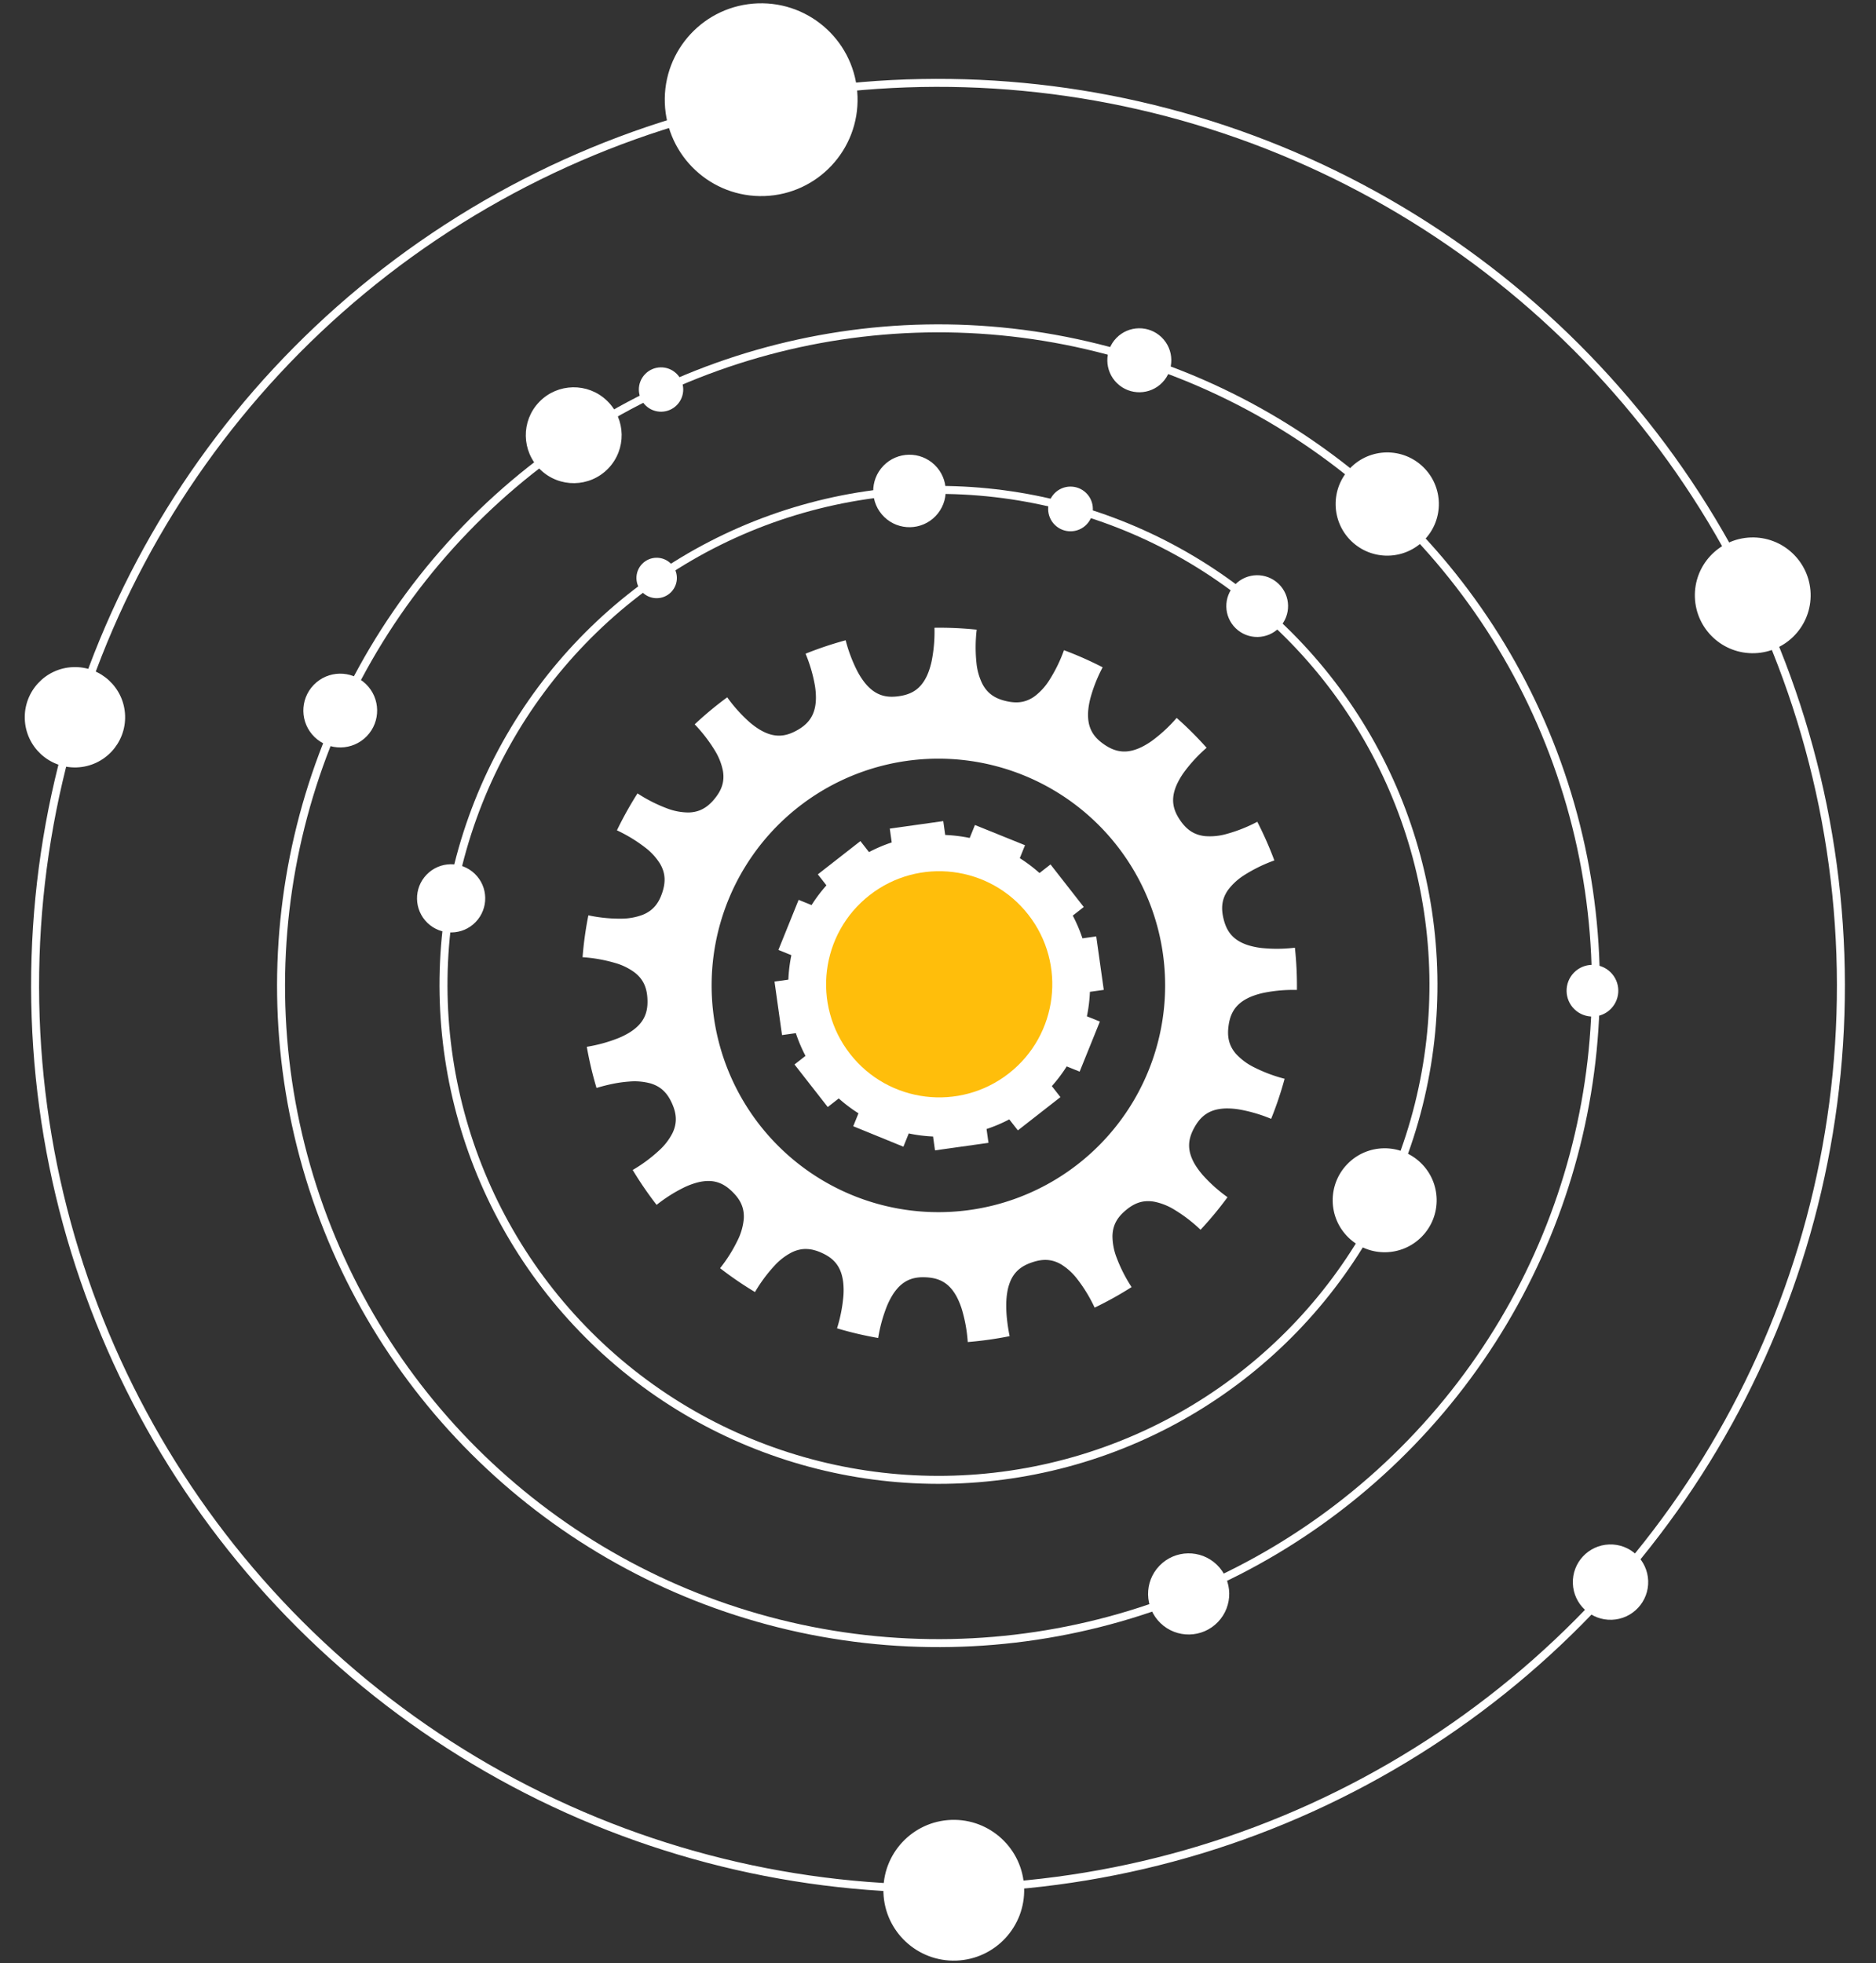 <svg xmlns="http://www.w3.org/2000/svg" width="705.012" height="737.744" viewBox="0 0 705.012 737.744">
  <rect x="0" y="0" width="705.012" height="737.744" fill="#333333" stroke="none"/>
  <g id="Groupe_52" data-name="Groupe 52" transform="translate(-2327.598 -2216.172)">
    <ellipse id="Ellipse_49" data-name="Ellipse 49" cx="11.105" cy="11.105" rx="11.105" ry="11.105" transform="matrix(-0.695, 0.719, -0.719, -0.695, 2815.761, 2443.688)" fill="#fff" stroke="#fff" stroke-miterlimit="10" stroke-width="1"/>
    <circle id="Ellipse_46" data-name="Ellipse 46" cx="9.218" cy="9.218" r="9.218" transform="matrix(-0.719, -0.695, 0.695, -0.719, 2926.269, 2601.527)" fill="#fff" stroke="#fff" stroke-miterlimit="10" stroke-width="1"/>
    <circle id="Ellipse_50" data-name="Ellipse 50" cx="18.898" cy="18.898" r="18.898" transform="matrix(-0.719, -0.695, 0.695, -0.719, 2849.385, 2432.32)" fill="#fff" stroke="#fff" stroke-miterlimit="10" stroke-width="1"/>
    <ellipse id="Ellipse_47" data-name="Ellipse 47" cx="20.258" cy="20.258" rx="20.258" ry="20.258" transform="translate(3007.245 2459.444) rotate(178)" fill="#fff" stroke="#fff" stroke-miterlimit="10" stroke-width="3"/>
    <ellipse id="Ellipse_52" data-name="Ellipse 52" cx="7.099" cy="7.099" rx="7.099" ry="7.099" transform="matrix(-0.695, 0.719, -0.719, -0.695, 2584.411, 2433.213)" fill="#fff" stroke="#fff" stroke-miterlimit="10" stroke-width="1"/>
    <ellipse id="Ellipse_45" data-name="Ellipse 45" cx="19.038" cy="19.038" rx="19.038" ry="19.038" transform="matrix(-0.695, 0.719, -0.719, -0.695, 2874.886, 2666.792)" fill="#fff" stroke="#fff" stroke-miterlimit="10" stroke-width="1"/>
    <ellipse id="Ellipse_57" data-name="Ellipse 57" cx="7.836" cy="7.836" rx="7.836" ry="7.836" transform="matrix(-0.719, -0.695, 0.695, -0.719, 2576.208, 2373.646)" fill="#fff" stroke="#fff" stroke-miterlimit="10" stroke-width="1"/>
    <circle id="Ellipse_51" data-name="Ellipse 51" cx="12.661" cy="12.661" r="12.661" transform="translate(2945.936 2822.967) rotate(178)" fill="#fff" stroke="#fff" stroke-miterlimit="10" stroke-width="3"/>
    <path id="Tracé_64" data-name="Tracé 64" d="M256.14,132.645a22.941,22.941,0,0,1-7.6-3.021,12.716,12.716,0,0,1-2.365-2.008,10.325,10.325,0,0,1-1.608-2.284,11.428,11.428,0,0,1-1.006-2.53,16.522,16.522,0,0,1-.54-2.74c-.469-3.784-.005-7.3,2.994-10.61A18.28,18.28,0,0,1,248.776,107a28.636,28.636,0,0,1,3.857-2.35,56.489,56.489,0,0,1,11.716-4.242q-.991-3.877-2.207-7.661T259.5,85.283s0,0,0,0a56.516,56.516,0,0,1-11.987,3.354,28.7,28.7,0,0,1-4.516.336,18.884,18.884,0,0,1-3.663-.388c-4.356-.957-6.8-3.537-8.6-6.888s-2.654-6.8-1.066-10.981a18.811,18.811,0,0,1,1.68-3.28,28.794,28.794,0,0,1,2.747-3.593,56.423,56.423,0,0,1,9.372-8.2h0a134.723,134.723,0,0,0-10-12.349,68.775,68.775,0,0,1-5.3,4.39,46.039,46.039,0,0,1-4.679,3.076,28.34,28.34,0,0,1-4.082,1.934,17.873,17.873,0,0,1-3.564.962c-4.422.688-7.621-.861-10.526-3.334s-4.933-5.392-4.943-9.876a22.735,22.735,0,0,1,1.655-8,56.319,56.319,0,0,1,5.791-11.015.011.011,0,0,0,0-.007A133.724,133.724,0,0,0,194.049,13.5s0,0,0,.007a56.383,56.383,0,0,1-6.608,10.547,22.848,22.848,0,0,1-6.082,5.458c-3.877,2.247-7.409,1.964-11,.71s-6.528-3.236-8.161-7.4a22.916,22.916,0,0,1-1.359-8.06,56.6,56.6,0,0,1,1.4-12.369.009.009,0,0,0,0-.007A134.192,134.192,0,0,0,146.529,0V.007A56.378,56.378,0,0,1,144.2,12.236c-.259.794-.532,1.536-.819,2.232s-.584,1.351-.893,1.956a17.789,17.789,0,0,1-1.983,3.105c-2.8,3.5-6.223,4.509-10.046,4.637s-7.288-.683-10.312-3.966a18.777,18.777,0,0,1-2.181-2.967,28.925,28.925,0,0,1-1.985-4.069,56.547,56.547,0,0,1-3.135-12.049.007.007,0,0,0,0,0A133.814,133.814,0,0,0,97.329,4.531a56.718,56.718,0,0,1,2.23,12.26,23.116,23.116,0,0,1-.814,8.134c-1.352,4.259-4.154,6.428-7.653,7.927s-7.015,2-11.023.037a18.538,18.538,0,0,1-3.11-1.973,28.5,28.5,0,0,1-3.327-3.071,56.418,56.418,0,0,1-7.3-10.083s0,0,0,0a134.9,134.9,0,0,0-13.215,8.82,0,0,0,0,1,0,0,56.523,56.523,0,0,1,6.516,10.613,29.128,29.128,0,0,1,1.551,4.245,17.957,17.957,0,0,1,.631,3.633c.281,4.471-1.554,7.515-4.284,10.181s-5.826,4.417-10.29,4.02a22.9,22.9,0,0,1-7.818-2.385A56.487,56.487,0,0,1,28.985,50.1s0,0,0-.005a134.5,134.5,0,0,0-9.16,12.983l.007,0a56.09,56.09,0,0,1,9.885,7.552,22.8,22.8,0,0,1,4.879,6.566c1.862,4.062,1.265,7.564-.323,11.025s-3.83,6.2-8.124,7.444a18.4,18.4,0,0,1-3.635.629,28.652,28.652,0,0,1-4.519-.03A56.418,56.418,0,0,1,5.8,93.726h0a133.883,133.883,0,0,0-3.823,15.422h0a56.467,56.467,0,0,1,11.96,3.448,28.549,28.549,0,0,1,4.02,2.089,18.694,18.694,0,0,1,2.908,2.256c3.206,3.106,3.929,6.588,3.7,10.4s-1.322,7.207-4.891,9.925a17.886,17.886,0,0,1-3.154,1.9c-.614.293-1.273.575-1.981.843s-1.45.521-2.252.76A56.212,56.212,0,0,1,.007,142.792H0a133.987,133.987,0,0,0,1.973,15.765s0,0,0,0a56.462,56.462,0,0,1,12.406-1.078,22.955,22.955,0,0,1,8.021,1.566c4.124,1.741,6.023,4.731,7.187,8.354s1.352,7.16-1,10.978a22.754,22.754,0,0,1-5.616,5.939,56.325,56.325,0,0,1-10.712,6.331l-.01,0a134.115,134.115,0,0,0,7.564,13.972l.007,0a56.163,56.163,0,0,1,11.163-5.507c.792-.274,1.546-.5,2.274-.693s1.43-.348,2.1-.466a17.738,17.738,0,0,1,3.67-.291c4.481.128,7.34,2.232,9.745,5.2s3.862,6.206,3.061,10.611A17.779,17.779,0,0,1,50.785,217a28.147,28.147,0,0,1-2.037,4.03,56.319,56.319,0,0,1-7.715,9.777l0,0a134.938,134.938,0,0,0,12.085,10.312,0,0,0,0,0,0,0,56.376,56.376,0,0,1,8.437-9.155,28.705,28.705,0,0,1,3.665-2.656q.873-.522,1.7-.913a17.1,17.1,0,0,1,1.625-.681c4.215-1.472,7.648-.55,10.948,1.352s5.826,4.4,6.667,8.781a16.619,16.619,0,0,1,.229,1.749c.049.607.072,1.248.062,1.924a28.687,28.687,0,0,1-.448,4.5,56.809,56.809,0,0,1-3.668,11.9l0,0a133.236,133.236,0,0,0,15,5.246,56.665,56.665,0,0,1,4.546-11.6,23.059,23.059,0,0,1,4.967-6.492c3.389-2.913,6.911-3.283,10.679-2.718a16.191,16.191,0,0,1,2.726.609,11.3,11.3,0,0,1,2.5,1.07,10.3,10.3,0,0,1,2.242,1.667,12.779,12.779,0,0,1,1.943,2.414,22.953,22.953,0,0,1,2.824,7.676,56.515,56.515,0,0,1,.89,12.428q1.735.044,3.475.044,6.274,0,12.406-.567V267.7a56.258,56.258,0,0,1,.071-12.441,22.684,22.684,0,0,1,2.306-7.846c2.119-3.946,5.273-5.569,8.99-6.39s7.256-.678,10.837,2.01a22.962,22.962,0,0,1,5.389,6.144,56.363,56.363,0,0,1,5.313,11.262v.005a133.314,133.314,0,0,0,14.613-6.235s0-.005,0-.008a56.182,56.182,0,0,1-4.449-11.619,22.776,22.776,0,0,1-.705-8.146c.542-4.441,2.893-7.1,6.067-9.217s6.531-3.273,10.84-2.074a18.26,18.26,0,0,1,3.426,1.374,28.526,28.526,0,0,1,3.828,2.4,56.421,56.421,0,0,1,9.032,8.585q3-2.6,5.851-5.379t5.524-5.712c-1.864-1.7-3.472-3.327-4.854-4.866a46.853,46.853,0,0,1-3.492-4.38,23,23,0,0,1-3.588-7.347c-1.085-4.338.163-7.666,2.355-10.786s4.923-5.4,9.37-5.83a22.818,22.818,0,0,1,8.127.915,56.445,56.445,0,0,1,11.5,4.75l.007,0a133.6,133.6,0,0,0,6.612-14.448h0a56.425,56.425,0,0,1-11.121-5.6,28.964,28.964,0,0,1-3.552-2.792,18,18,0,0,1-2.449-2.758c-2.592-3.648-2.636-7.187-1.724-10.882s2.622-6.805,6.617-8.822a22.793,22.793,0,0,1,7.9-2.1,56.232,56.232,0,0,1,12.438.249h.008a135.8,135.8,0,0,0,.927-15.861A56.484,56.484,0,0,1,256.14,132.645Zm-121.87,86.7a85.214,85.214,0,1,1,85.214-85.214A85.215,85.215,0,0,1,134.271,219.349Z" transform="translate(2864.375 2540.497) rotate(121)" fill="#fff"/>
    <path id="Tracé_65" data-name="Tracé 65" d="M3743.719,2119.894v-19.3h-5.167a55.755,55.755,0,0,0-2.591-9.688l4.47-2.581-9.649-16.712-4.482,2.588a56.532,56.532,0,0,0-7.087-7.087l2.589-4.482-16.713-9.649-2.581,4.47a55.725,55.725,0,0,0-9.688-2.591V2049.7h-19.3v5.167a55.722,55.722,0,0,0-9.688,2.591l-2.581-4.47-16.712,9.649,2.588,4.482a56.513,56.513,0,0,0-7.087,7.087l-4.482-2.588-9.649,16.712,4.47,2.581a55.712,55.712,0,0,0-2.591,9.688h-5.167v19.3h5.167a55.714,55.714,0,0,0,2.591,9.688l-4.47,2.581,9.618,16.8,4.583-2.653a55.806,55.806,0,0,0,7.018,7.065l-2.588,4.482,16.712,9.649,2.581-4.47a55.744,55.744,0,0,0,9.688,2.591v5.167h19.3v-5.167a55.746,55.746,0,0,0,9.688-2.591l2.581,4.47,16.713-9.649-2.589-4.482a56.485,56.485,0,0,0,7.087-7.087l4.482,2.588,9.649-16.712-4.47-2.581a55.757,55.757,0,0,0,2.591-9.688Z" transform="translate(-1521.046 3191.315) rotate(-38)" fill="#fff" stroke="#fff" stroke-width="1"/>
    <circle id="Ellipse_48" data-name="Ellipse 48" cx="42.5" cy="42.5" r="42.5" transform="translate(2620.899 2578.761) rotate(-38)" fill="#ffbe0b"/>
    <ellipse id="Ellipse_44" data-name="Ellipse 44" cx="186.016" cy="186.016" rx="186.016" ry="186.016" transform="matrix(-0.695, 0.719, -0.719, -0.695, 2943.311, 2581.845)" fill="none" stroke="#fff" stroke-miterlimit="10" stroke-width="3"/>
    <circle id="Ellipse_43" data-name="Ellipse 43" cx="247.053" cy="247.053" r="247.053" transform="matrix(-0.719, -0.695, 0.695, -0.719, 2686.202, 2935.963)" fill="none" stroke="#fff" stroke-miterlimit="10" stroke-width="3"/>
    <circle id="Ellipse_56" data-name="Ellipse 56" cx="17.515" cy="17.515" r="17.515" transform="matrix(-0.719, -0.695, 0.695, -0.719, 2543.626, 2404.502)" fill="#fff" stroke="#fff" stroke-miterlimit="10" stroke-width="1"/>
    <circle id="Ellipse_42" data-name="Ellipse 42" cx="339.319" cy="339.319" r="339.319" transform="translate(3031.059 2913.901) rotate(178)" fill="none" stroke="#fff" stroke-miterlimit="10" stroke-width="3"/>
    <circle id="Ellipse_59" data-name="Ellipse 59" cx="25.955" cy="25.955" r="25.955" transform="translate(2712.881 2951.588) rotate(178)" fill="#fff" stroke="#fff" stroke-miterlimit="10" stroke-width="1"/>
    <circle id="Ellipse_60" data-name="Ellipse 60" cx="18.359" cy="18.359" r="18.359" transform="translate(2374.75 2503.439) rotate(178)" fill="#fff" stroke="#fff" stroke-miterlimit="10" stroke-width="1"/>
    <ellipse id="Ellipse_61" data-name="Ellipse 61" cx="12.317" cy="12.317" rx="12.317" ry="12.317" transform="matrix(-0.695, 0.719, -0.719, -0.695, 2514.549, 2553.488)" fill="#fff" stroke="#fff" stroke-miterlimit="10" stroke-width="1"/>
    <ellipse id="Ellipse_62" data-name="Ellipse 62" cx="14.749" cy="14.749" rx="14.749" ry="14.749" transform="matrix(-0.719, -0.695, 0.695, -0.719, 2774.656, 2836.046)" fill="#fff" stroke="#fff" stroke-miterlimit="10" stroke-width="1"/>
    <circle id="Ellipse_63" data-name="Ellipse 63" cx="13.367" cy="13.367" r="13.367" transform="matrix(-0.719, -0.695, 0.695, -0.719, 2455.785, 2502.111)" fill="#fff" stroke="#fff" stroke-miterlimit="10" stroke-width="1"/>
    <ellipse id="Ellipse_53" data-name="Ellipse 53" cx="13.12" cy="13.12" rx="13.12" ry="13.12" transform="matrix(-0.695, 0.719, -0.719, -0.695, 2687.932, 2400.368)" fill="#fff" stroke="#fff" stroke-miterlimit="10" stroke-width="1"/>
    <ellipse id="Ellipse_54" data-name="Ellipse 54" cx="7.902" cy="7.902" rx="7.902" ry="7.902" transform="matrix(-0.695, 0.719, -0.719, -0.695, 2741.074, 2407.252)" fill="#fff" stroke="#fff" stroke-miterlimit="10" stroke-width="1"/>
    <circle id="Ellipse_55" data-name="Ellipse 55" cx="11.523" cy="11.523" r="11.523" transform="matrix(-0.719, -0.695, 0.695, -0.719, 2756.041, 2367.862)" fill="#fff" stroke="#fff" stroke-miterlimit="10" stroke-width="1"/>
    <circle id="Ellipse_58" data-name="Ellipse 58" cx="34.728" cy="34.728" r="34.728" transform="translate(2649.569 2287.137) rotate(178)" fill="#fff" stroke="#fff" stroke-miterlimit="10" stroke-width="3"/>
  </g>
</svg>
